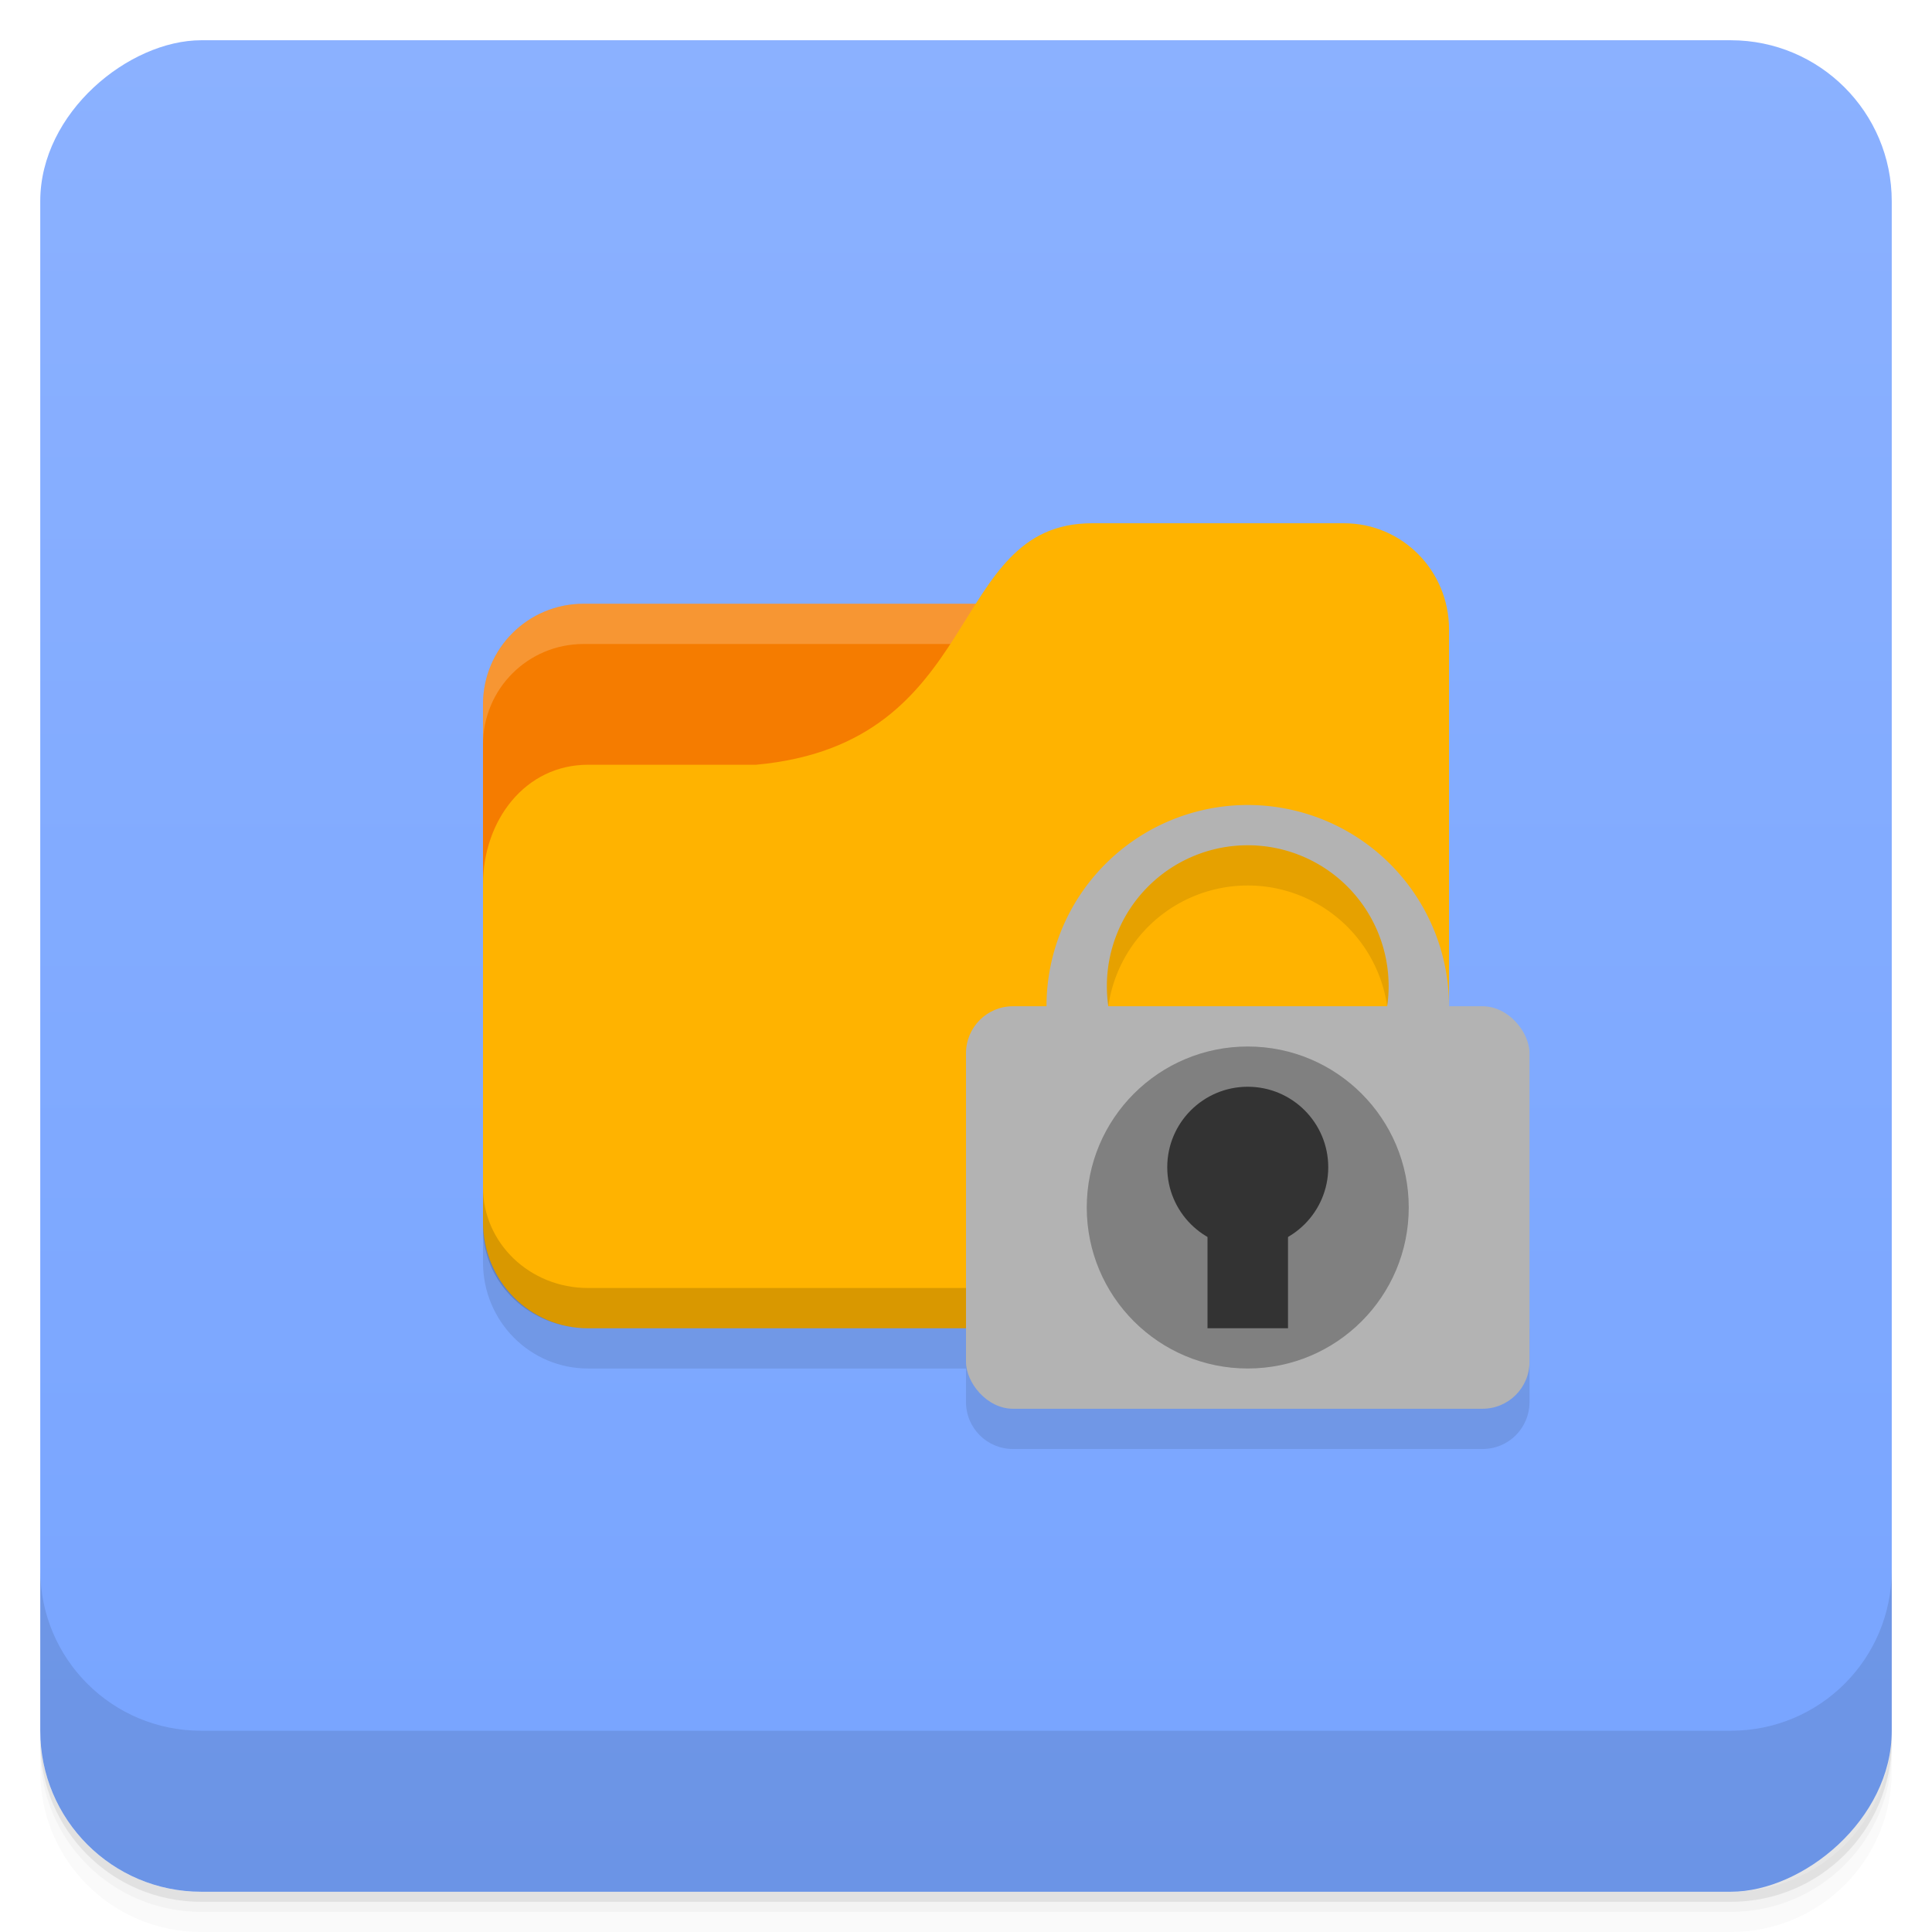 <svg version="1.1" viewBox="0 0 48 48" xmlns="http://www.w3.org/2000/svg" xmlns:xlink="http://www.w3.org/1999/xlink">
 <defs>
  <linearGradient id="linearGradient4344" x1="-47" x2="-1" gradientUnits="userSpaceOnUse">
   <stop style="stop-color:#77a4ff" offset="0"/>
   <stop style="stop-color:#8bb1ff" offset="1"/>
  </linearGradient>
 </defs>
 <path d="m1 43v0.25c0 2.216 1.784 4 4 4h38c2.216 0 4-1.784 4-4v-0.25c0 2.216-1.784 4-4 4h-38c-2.216 0-4-1.784-4-4zm0 0.5v0.5c0 2.216 1.784 4 4 4h38c2.216 0 4-1.784 4-4v-0.5c0 2.216-1.784 4-4 4h-38c-2.216 0-4-1.784-4-4z" style="opacity:.02"/>
 <path d="m1 43.25v0.25c0 2.216 1.784 4 4 4h38c2.216 0 4-1.784 4-4v-0.25c0 2.216-1.784 4-4 4h-38c-2.216 0-4-1.784-4-4z" style="opacity:.05"/>
 <path d="m1 43v0.25c0 2.216 1.784 4 4 4h38c2.216 0 4-1.784 4-4v-0.25c0 2.216-1.784 4-4 4h-38c-2.216 0-4-1.784-4-4z" style="opacity:.1"/>
 <rect transform="rotate(-90)" x="-47" y="1" width="46" height="46" rx="4" style="fill:url(#linearGradient4344)"/>
 <g transform="translate(0 -1004.4)">
  <path d="m1 1043.4v4c0 2.216 1.784 4 4 4h38c2.216 0 4-1.784 4-4v-4c0 2.216-1.784 4-4 4h-38c-2.216 0-4-1.784-4-4z" style="opacity:.1"/>
 </g>
 <rect x="14" y="17" width="11" height="4" style="fill:#fffdf0"/>
 <path d="m14.5 15c-1.385 0-2.5 1.115-2.5 2.5v9.5h23v-9.5c0-1.385-1.115-2.5-2.5-2.5h-18z" style="fill:#f57c00"/>
 <path d="m14.5 15c-1.385 0-2.5 1.115-2.5 2.5v1c0-1.385 1.115-2.5 2.5-2.5h18c1.385 0 2.5 1.115 2.5 2.5v-1c0-1.385-1.115-2.5-2.5-2.5h-18z" style="fill:#fff;opacity:.2"/>
 <path d="m12 30v1.361c0 1.462 1.164 2.639 2.609 2.639h9.391v0.832c0 0.647 0.521 1.168 1.168 1.168h11.666c0.647 0 1.166-0.521 1.166-1.168v-1.832z" style="opacity:.1"/>
 <path d="m14.609 19h4.174c5.739-0.528 4.696-6 8.348-6h6.261c1.445 0 2.609 1.177 2.609 2.639v14.722c0 1.462-1.163 2.639-2.609 2.639h-18.783c-1.445 0-2.609-1.177-2.609-2.639v-8.389c0-1.583 1.043-2.972 2.609-2.972z" style="fill:#ffb300"/>
 <path d="m12 29.5v1c0 1.385 1.163 2.5 2.609 2.5h18.783c1.445 0 2.609-1.115 2.609-2.5v-1c0 1.385-1.163 2.5-2.609 2.5h-18.783c-1.445 0-2.609-1.115-2.609-2.5z" style="opacity:.15"/>
 <path d="m31 21a5 5 0 0 0-5 5 5 5 0 0 0 5 5 5 5 0 0 0 5-5 5 5 0 0 0-5-5zm0 1a3.5 3.5 0 0 1 3.5 3.5 3.5 3.5 0 0 1-3.5 3.5 3.5 3.5 0 0 1-3.5-3.5 3.5 3.5 0 0 1 3.5-3.5" style="opacity:.1"/>
 <path d="m31 20a5 5 0 0 0-5 5 5 5 0 0 0 5 5 5 5 0 0 0 5-5 5 5 0 0 0-5-5zm0 1a3.5 3.5 0 0 1 3.5 3.5 3.5 3.5 0 0 1-3.5 3.5 3.5 3.5 0 0 1-3.5-3.5 3.5 3.5 0 0 1 3.5-3.5" style="fill:#b3b3b3"/>
 <rect x="24" y="25" width="14" height="10" rx="1.167" style="fill:#b3b3b3"/>
 <circle cx="31" cy="30" r="4" style="fill:#808080"/>
 <rect x="30" y="30" width="2" height="3" style="fill:#333"/>
 <circle cx="31" cy="29" r="2" style="fill:#333"/>
</svg>
